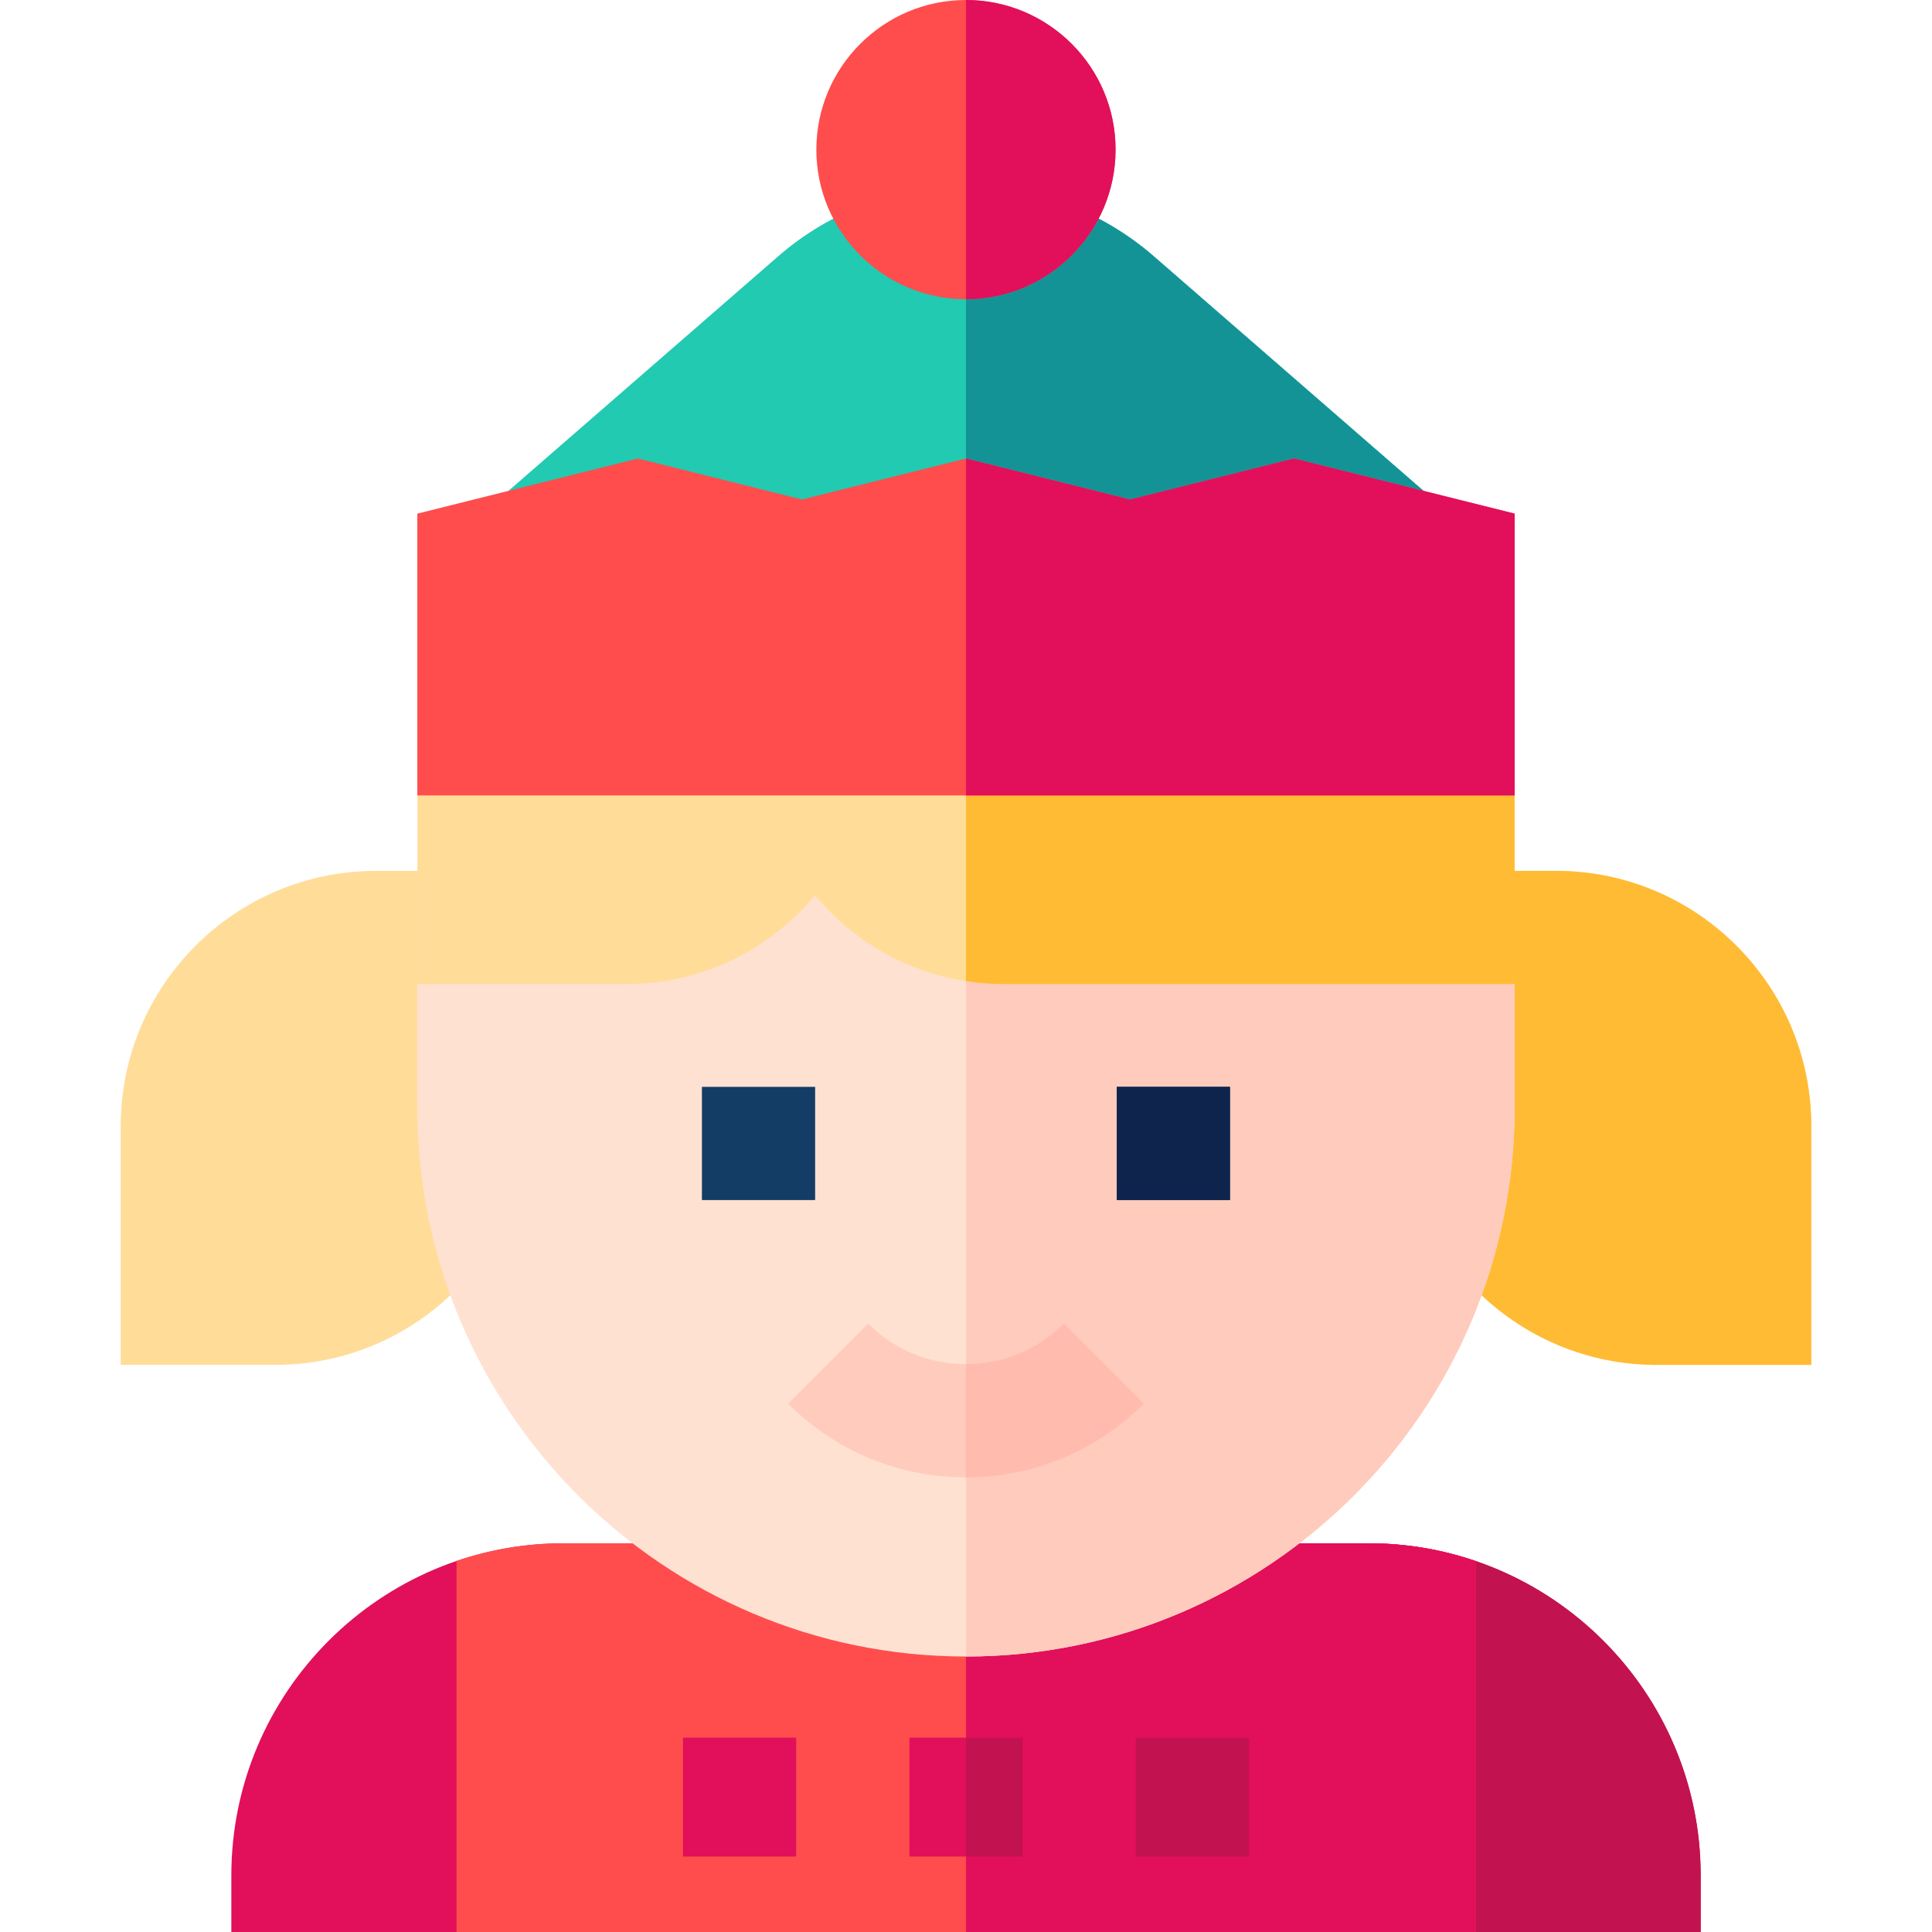 <svg id="Layer_1" enable-background="new 0 0 511.982 511.982" height="512" viewBox="0 0 511.982 511.982" width="512" xmlns="http://www.w3.org/2000/svg"><g><path d="m31.987 298.427v63.269h40.977c37.298 0 67.643-30.345 67.643-67.643v-63.269h-40.977c-37.298 0-67.643 30.345-67.643 67.643z" fill="#fd9"/><path d="m412.352 230.784h-40.977v63.269c0 37.298 30.345 67.643 67.643 67.643h40.977v-63.269c-.001-37.298-30.346-67.643-67.643-67.643z" fill="#fd9"/><path d="m412.352 230.784h-40.977v63.269c0 37.298 30.345 67.643 67.643 67.643h40.977v-63.269c-.001-37.298-30.346-67.643-67.643-67.643z" fill="#fb3"/><path d="m362.672 408.977c48.526 0 88.005 39.479 88.005 88.004v15h-89.679v-103.004z" fill="#e20f5a"/><path d="m362.672 408.977c48.526 0 88.005 39.479 88.005 88.004v15h-89.679v-103.004z" fill="#c21250"/><path d="m61.305 496.982c0-48.526 39.479-88.004 88.005-88.004h1.674v103.004h-89.679z" fill="#e20f5a"/><path d="m149.31 408.977h213.362c9.906 0 19.433 1.646 28.326 4.678v98.327h-270.015v-98.327c8.893-3.031 18.421-4.678 28.327-4.678z" fill="#ff4d4d"/><path d="m390.998 511.981v-98.327c-8.893-3.031-18.421-4.678-28.326-4.678h-106.693v103.004h135.019z" fill="#e20f5a"/><g><path d="m240.99 460.48h30v31.502h-30z" fill="#e20f5a"/></g><g><path d="m180.987 460.48h30v31.502h-30z" fill="#e20f5a"/></g><g><path d="m300.994 460.48h30v31.502h-30z" fill="#e20f5a"/></g><path d="m165.974 230.783c19.301 0 35.003-15.702 35.003-35.002h15 15c0 19.3 15.702 35.002 35.003 35.002h135.392v62.817c0 80.163-65.218 145.38-145.381 145.38s-145.381-65.216-145.381-145.379v-62.817h55.364z" fill="#ffe1d2"/><path d="m265.98 230.783c-3.475 0-6.83-.516-10-1.463v209.66h.011c80.163 0 145.381-65.217 145.381-145.38v-62.817z" fill="#ffcbbc"/><path d="m401.372 180.78v80.003h-135.392c-20.085 0-38.07-9.154-50.003-23.512-11.933 14.357-29.918 23.512-50.003 23.512h-55.364v-80.003z" fill="#fd9"/><path d="m401.372 260.783v-80.003h-145.393v79.214c3.263.506 6.598.789 10 .789z" fill="#fb3"/><g><path d="m295.949 288.016h30v30.002h-30z" fill="#143d66"/></g><g><path d="m186.01 288.016h30v30.002h-30z" fill="#143d66"/></g><g><path d="m255.979 391.496c17.801 0 34.536-6.932 47.124-19.519l-21.213-21.213c-6.921 6.92-16.123 10.731-25.911 10.731s-18.99-3.812-25.911-10.732l-21.212 21.215c12.588 12.586 29.323 19.518 47.123 19.518z" fill="#ffcbbc"/></g><path d="m206.25 67.896c13.794-11.997 31.459-18.604 49.741-18.604s35.947 6.606 49.74 18.604l72.923 63.415v31.835h-245.327v-31.835z" fill="#21cab1"/><path d="m378.654 131.311-72.923-63.415c-13.793-11.997-31.458-18.604-49.74-18.604-.004 0-.007 0-.011 0v113.853h122.675v-31.834z" fill="#149397"/><path d="m169.058 121.5 43.466 10.868 43.467-10.868 43.466 10.868 43.466-10.868 58.467 14.618v74.662h-290.798v-74.662z" fill="#ff4d4d"/><path d="m255.979 0c21.861 0 39.646 17.785 39.646 39.646s-17.785 39.646-39.646 39.646-39.646-17.785-39.646-39.646 17.786-39.646 39.646-39.646z" fill="#ff4d4d"/><g><path d="m300.994 460.48h30v31.502h-30z" fill="#c21250"/></g><g><path d="m295.949 288.016h30v30.002h-30z" fill="#0f244d"/></g><path d="m255.979 460.479h15.011v31.502h-15.011z" fill="#c21250"/><path d="m295.625 39.646c0-21.861-17.785-39.646-39.646-39.646v79.292c21.861 0 39.646-17.785 39.646-39.646z" fill="#e20f5a"/><path d="m303.103 371.978-21.213-21.213c-6.921 6.92-16.123 10.731-25.911 10.731v30c17.801 0 34.537-6.932 47.124-19.518z" fill="#ffbcae"/><path d="m401.39 136.118-58.467-14.618-43.466 10.868-43.466-10.868-.012.003v89.277h145.411z" fill="#e20f5a"/></g></svg>
